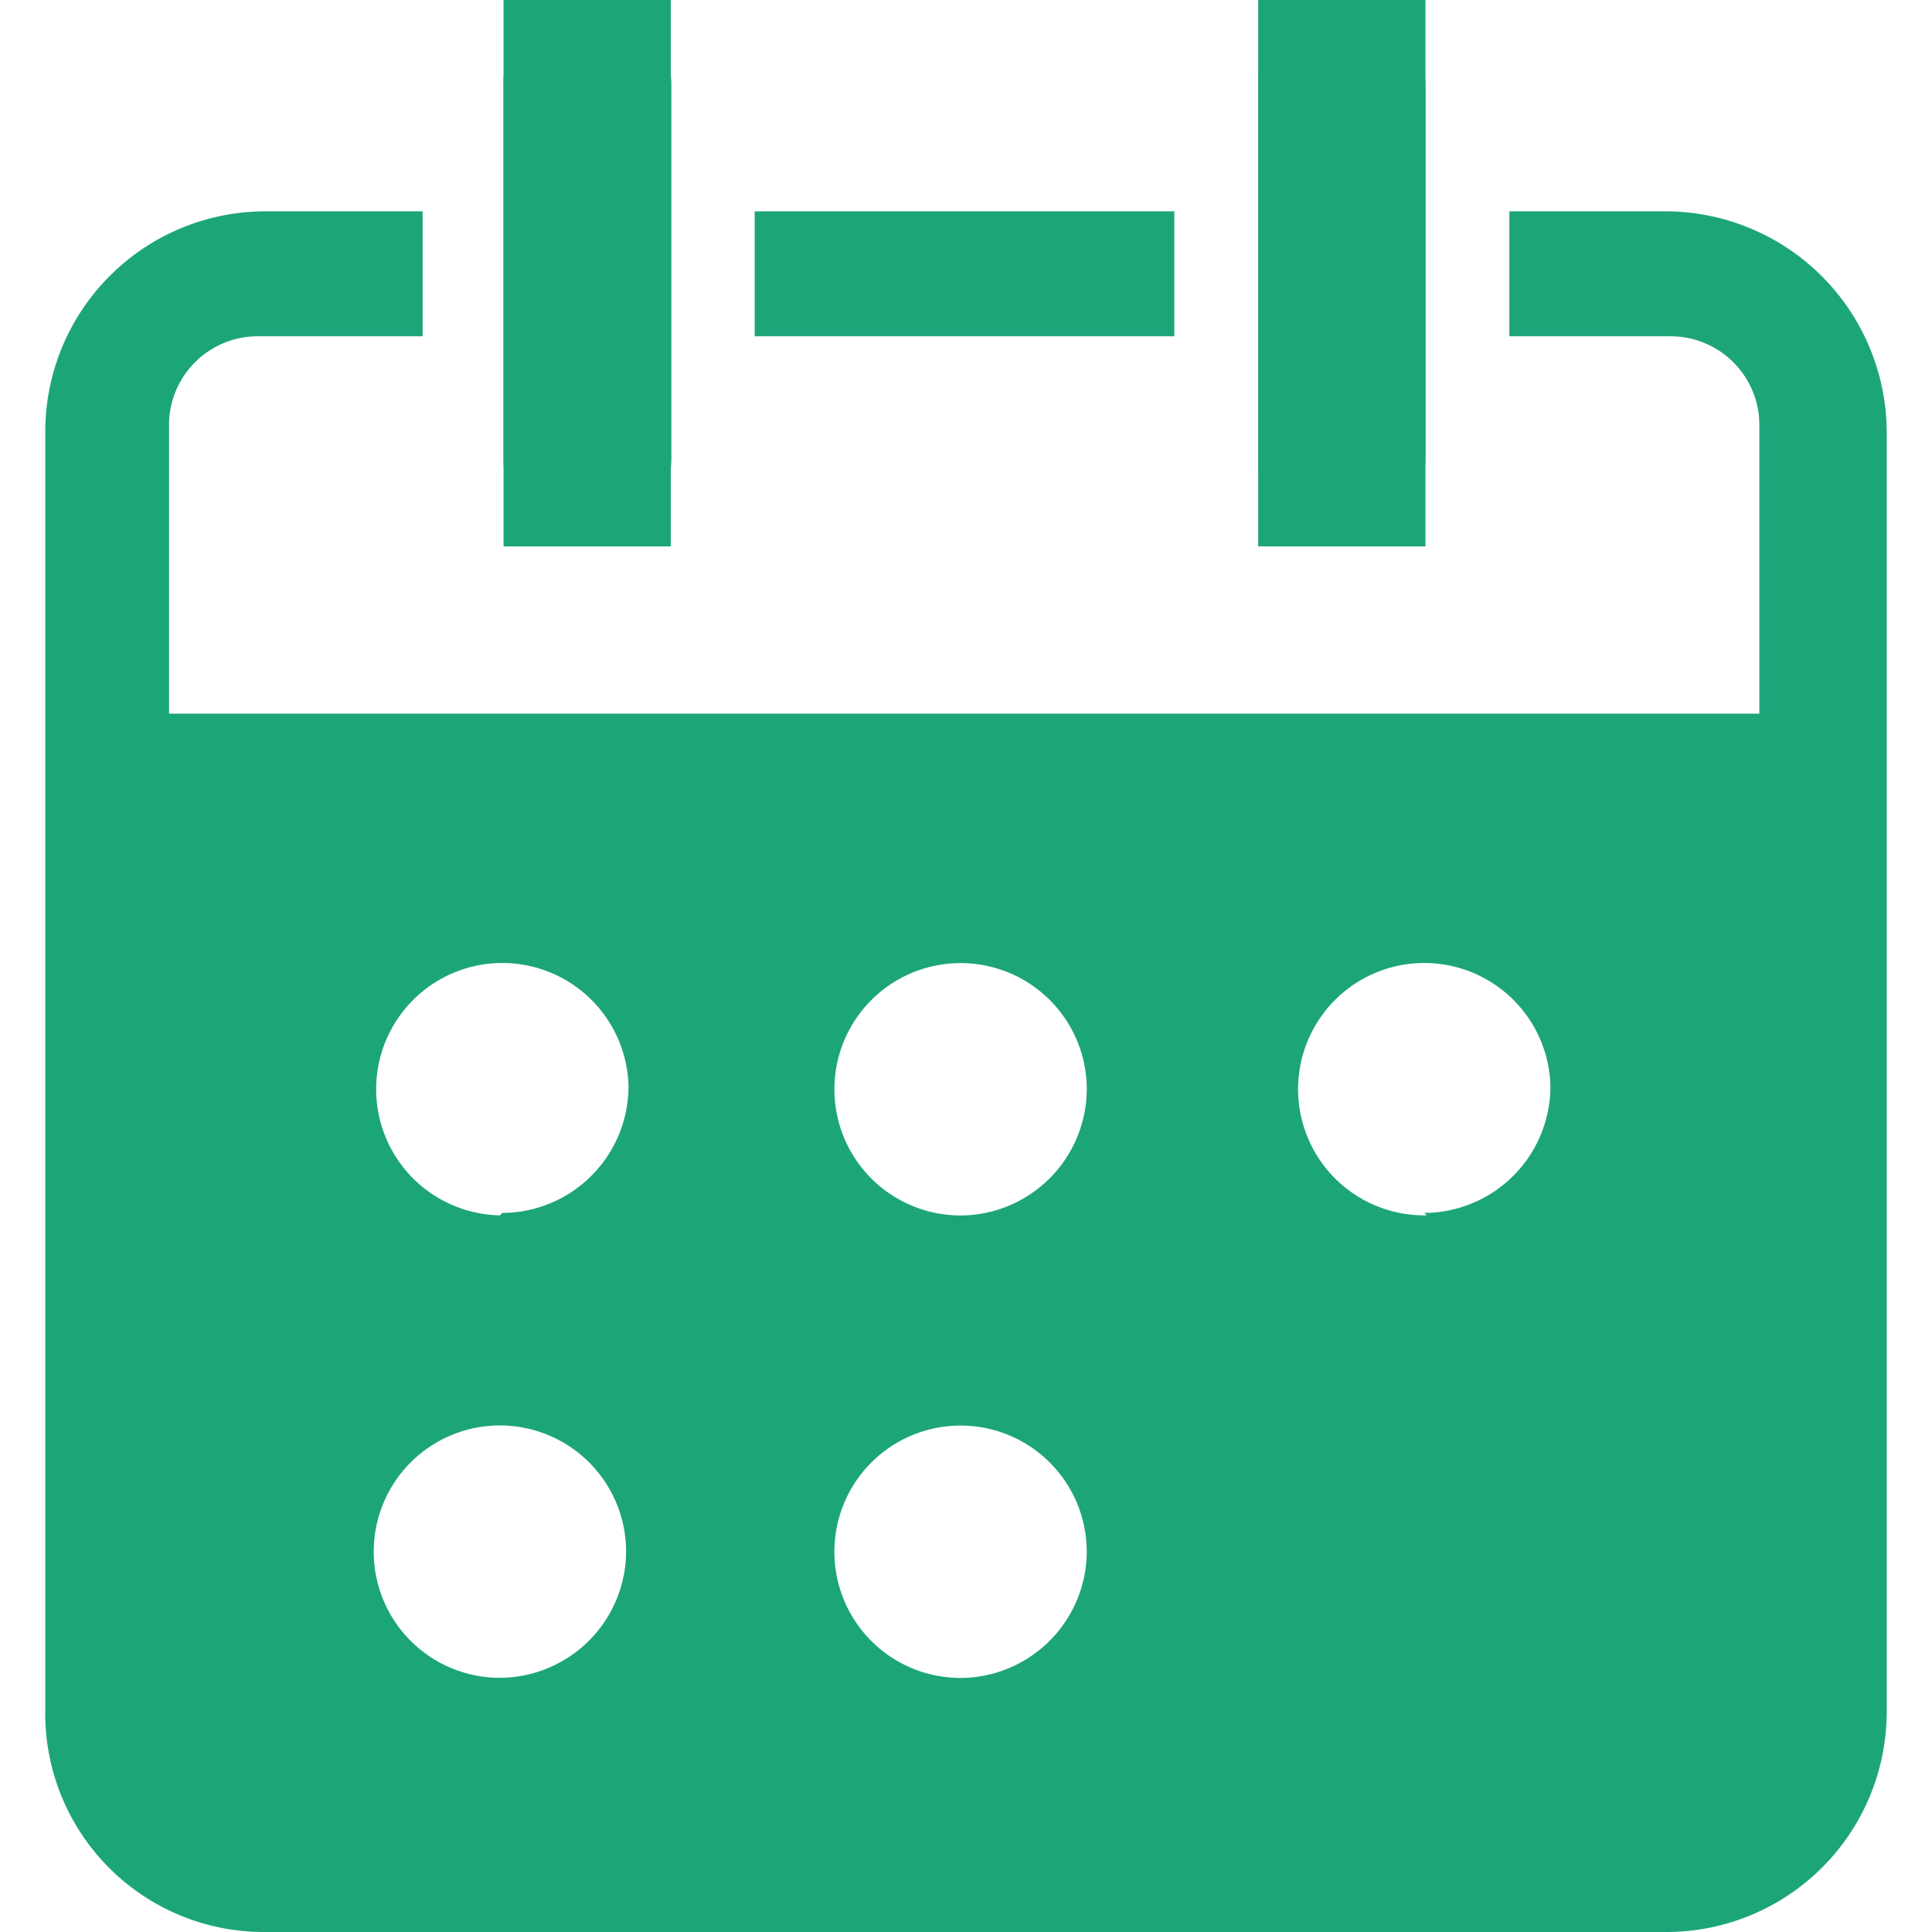 <svg xmlns="http://www.w3.org/2000/svg" viewBox="0 0 32 32" width="64px" height="64px">
  <rect fill="#1DA57A" x="12.5" y="3.5" width="6.95" height="2.07"/>
  <path fill="#1DA57A"
        d="M22.2,9a1.41,1.41,0,0,0,1.41-1.39V1.41A1.41,1.41,0,0,0,22.2,0a1.36,1.36,0,0,0-1.36,1.39V7.66A1.35,1.35,0,0,0,22.2,9Z"/>
  <path fill="#1DA57A"
        d="M9.71,9a1.41,1.41,0,0,0,1.41-1.39V1.41A1.41,1.41,0,0,0,9.71,0,1.36,1.36,0,0,0,8.34,1.41V7.66A1.38,1.38,0,0,0,9.71,9Z"/>
  <path fill="#1DA57A"
        d="M27.59,3.5H25V5.57h2.68A1.47,1.47,0,0,1,29.14,7v4.82H2.8V7A1.47,1.47,0,0,1,4.25,5.57H7V3.5H4.38A3.65,3.65,0,0,0,.75,7.15V28.3A3.62,3.62,0,0,0,4.34,32H27.62a3.65,3.65,0,0,0,3.63-3.65V7.15A3.67,3.67,0,0,0,27.59,3.5ZM8.28,27.79a2.09,2.09,0,1,1,2.09-2.09,2.1,2.1,0,0,1-2.09,2.09Zm0-7.66A2.09,2.09,0,1,1,10.41,18a2.1,2.1,0,0,1-2.09,2.09ZM16,27.79A2.09,2.09,0,1,1,18,25.7,2.1,2.1,0,0,1,16,27.79Zm0-7.66A2.09,2.09,0,1,1,18,18,2.1,2.1,0,0,1,16,20.13Zm7.63,0A2.09,2.09,0,1,1,25.68,18a2.1,2.1,0,0,1-2.09,2.09Zm0,0"/>
  <rect fill="#1DA57A" x="20.84" width="2.77" height="9.05"/>
  <rect fill="#1DA57A" x="8.34" width="2.77" height="9.05"/>
</svg>
